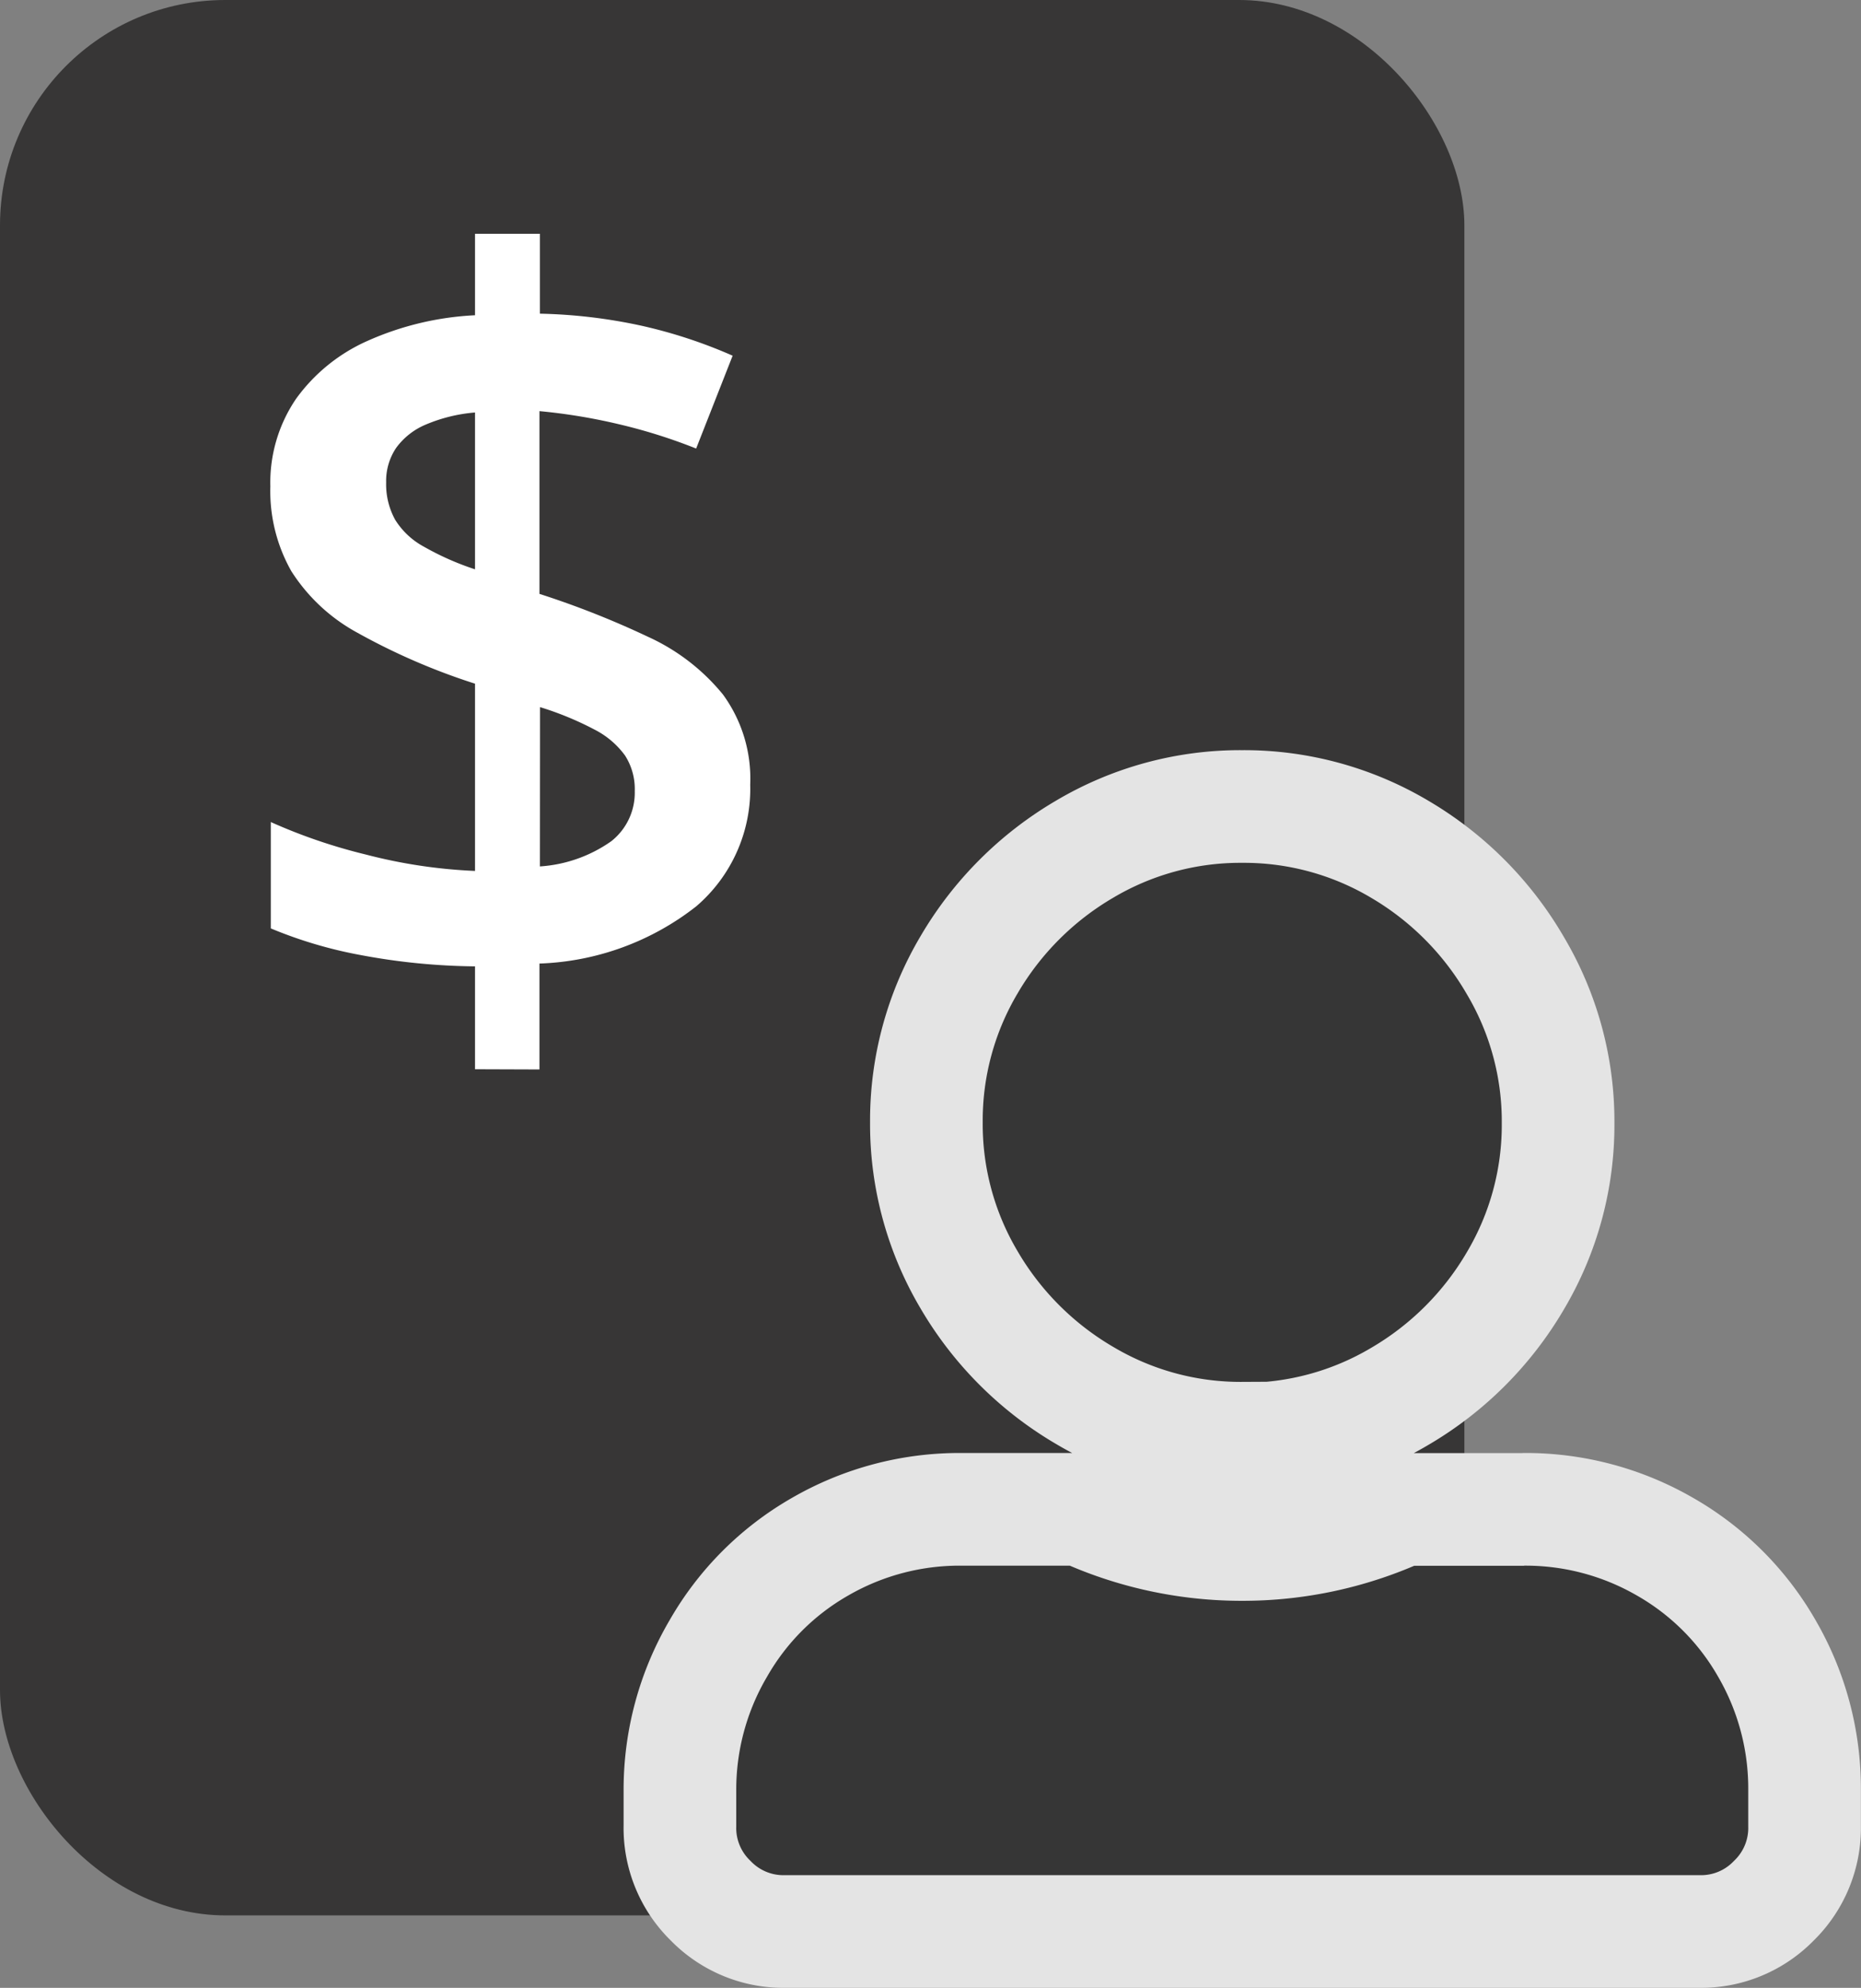 <svg xmlns="http://www.w3.org/2000/svg" width="16.521" height="17.643" viewBox="0 0 16.521 17.643">
  <rect x="0" y="0" width="16.521" height="17.643" fill="#808080" stroke="none"/>
  <g id="Group_47447" data-name="Group 47447" transform="translate(-1074.685 -836.857)">
    <g id="Group_47446" data-name="Group 47446">
      <g id="Group_47444" data-name="Group 47444" transform="translate(98 20.857)">
        <g id="Group_47443" data-name="Group 47443">
          <g id="Group_47437" data-name="Group 47437" transform="translate(976.685 816)">
            <g id="Group_47425" data-name="Group 47425" transform="translate(0 0)">
              <g id="Group_47424" data-name="Group 47424" transform="translate(0)">
                <g id="Group_47415" data-name="Group 47415">
                  <rect class="mainPath" id="Rectangle_10297" data-name="Rectangle 10297" width="13" height="17" rx="2" fill="#373636"/>
                  <path  id="Path_74104" data-name="Path 74104" d="M3.136-11.554v-.913a5.753,5.753,0,0,1-1.013-.1,3.907,3.907,0,0,1-.8-.237v-.944a4.87,4.87,0,0,0,.842.288,4.6,4.6,0,0,0,.971.146v-1.662a5.726,5.726,0,0,1-1.044-.452,1.6,1.6,0,0,1-.587-.547,1.442,1.442,0,0,1-.186-.751,1.321,1.321,0,0,1,.228-.778,1.562,1.562,0,0,1,.638-.516,2.653,2.653,0,0,1,.951-.226v-.723h.576v.709a4.677,4.677,0,0,1,.911.109,4.377,4.377,0,0,1,.8.264l-.324.824a4.827,4.827,0,0,0-.691-.217,5.1,5.1,0,0,0-.7-.115v1.622a7.9,7.9,0,0,1,.964.381,1.841,1.841,0,0,1,.665.512,1.266,1.266,0,0,1,.242.8A1.372,1.372,0,0,1,5.1-13a2.385,2.385,0,0,1-1.392.508v.94Zm.576-1.8a1.239,1.239,0,0,0,.634-.224.548.548,0,0,0,.208-.445.551.551,0,0,0-.086-.315.762.762,0,0,0-.27-.23,2.8,2.8,0,0,0-.485-.2Zm-.576-2.642v-1.387a1.417,1.417,0,0,0-.434.106.623.623,0,0,0-.266.208.525.525,0,0,0-.089.306.652.652,0,0,0,.08.332.68.68,0,0,0,.255.239A2.467,2.467,0,0,0,3.136-15.991Z" transform="translate(1.081 21.044)" fill="#fff"/>
                </g>
              </g>
            </g>
          </g>
          <g id="Group_47426" data-name="Group 47426" transform="translate(982.721 823.158)">
            <g id="Group_47425-2" data-name="Group 47425" transform="translate(0 0)">
              <g id="Group_47376" data-name="Group 47376" transform="translate(0 0)">
                <path class="mainPath" id="Path_74060" data-name="Path 74060" d="M4.993-17.135a2.709,2.709,0,0,0,1.4-.381,2.863,2.863,0,0,0,1.023-1.023,2.709,2.709,0,0,0,.38-1.4,2.709,2.709,0,0,0-.38-1.4A2.863,2.863,0,0,0,6.391-22.37a2.709,2.709,0,0,0-1.4-.38,2.709,2.709,0,0,0-1.4.38,2.863,2.863,0,0,0-1.023,1.023,2.709,2.709,0,0,0-.38,1.4,2.709,2.709,0,0,0,.38,1.4,2.863,2.863,0,0,0,1.023,1.023,2.709,2.709,0,0,0,1.4.381Zm2.5.624H6.413A3.385,3.385,0,0,1,4.99-16.2a3.385,3.385,0,0,1-1.423-.312H2.5a2.474,2.474,0,0,0-1.258.333,2.427,2.427,0,0,0-.9.9A2.474,2.474,0,0,0,0-14.016v.312a.9.9,0,0,0,.273.666.9.9,0,0,0,.666.273H9.045a.9.9,0,0,0,.666-.273.9.9,0,0,0,.273-.666v-.312a2.474,2.474,0,0,0-.333-1.258,2.427,2.427,0,0,0-.907-.907,2.474,2.474,0,0,0-1.258-.331Z" transform="translate(0 22.75)" fill="#363636" stroke="#e4e4e4" stroke-width="1"/>
              </g>
            </g>
          </g>
        </g>
      </g>
    </g>
  </g>
</svg>
